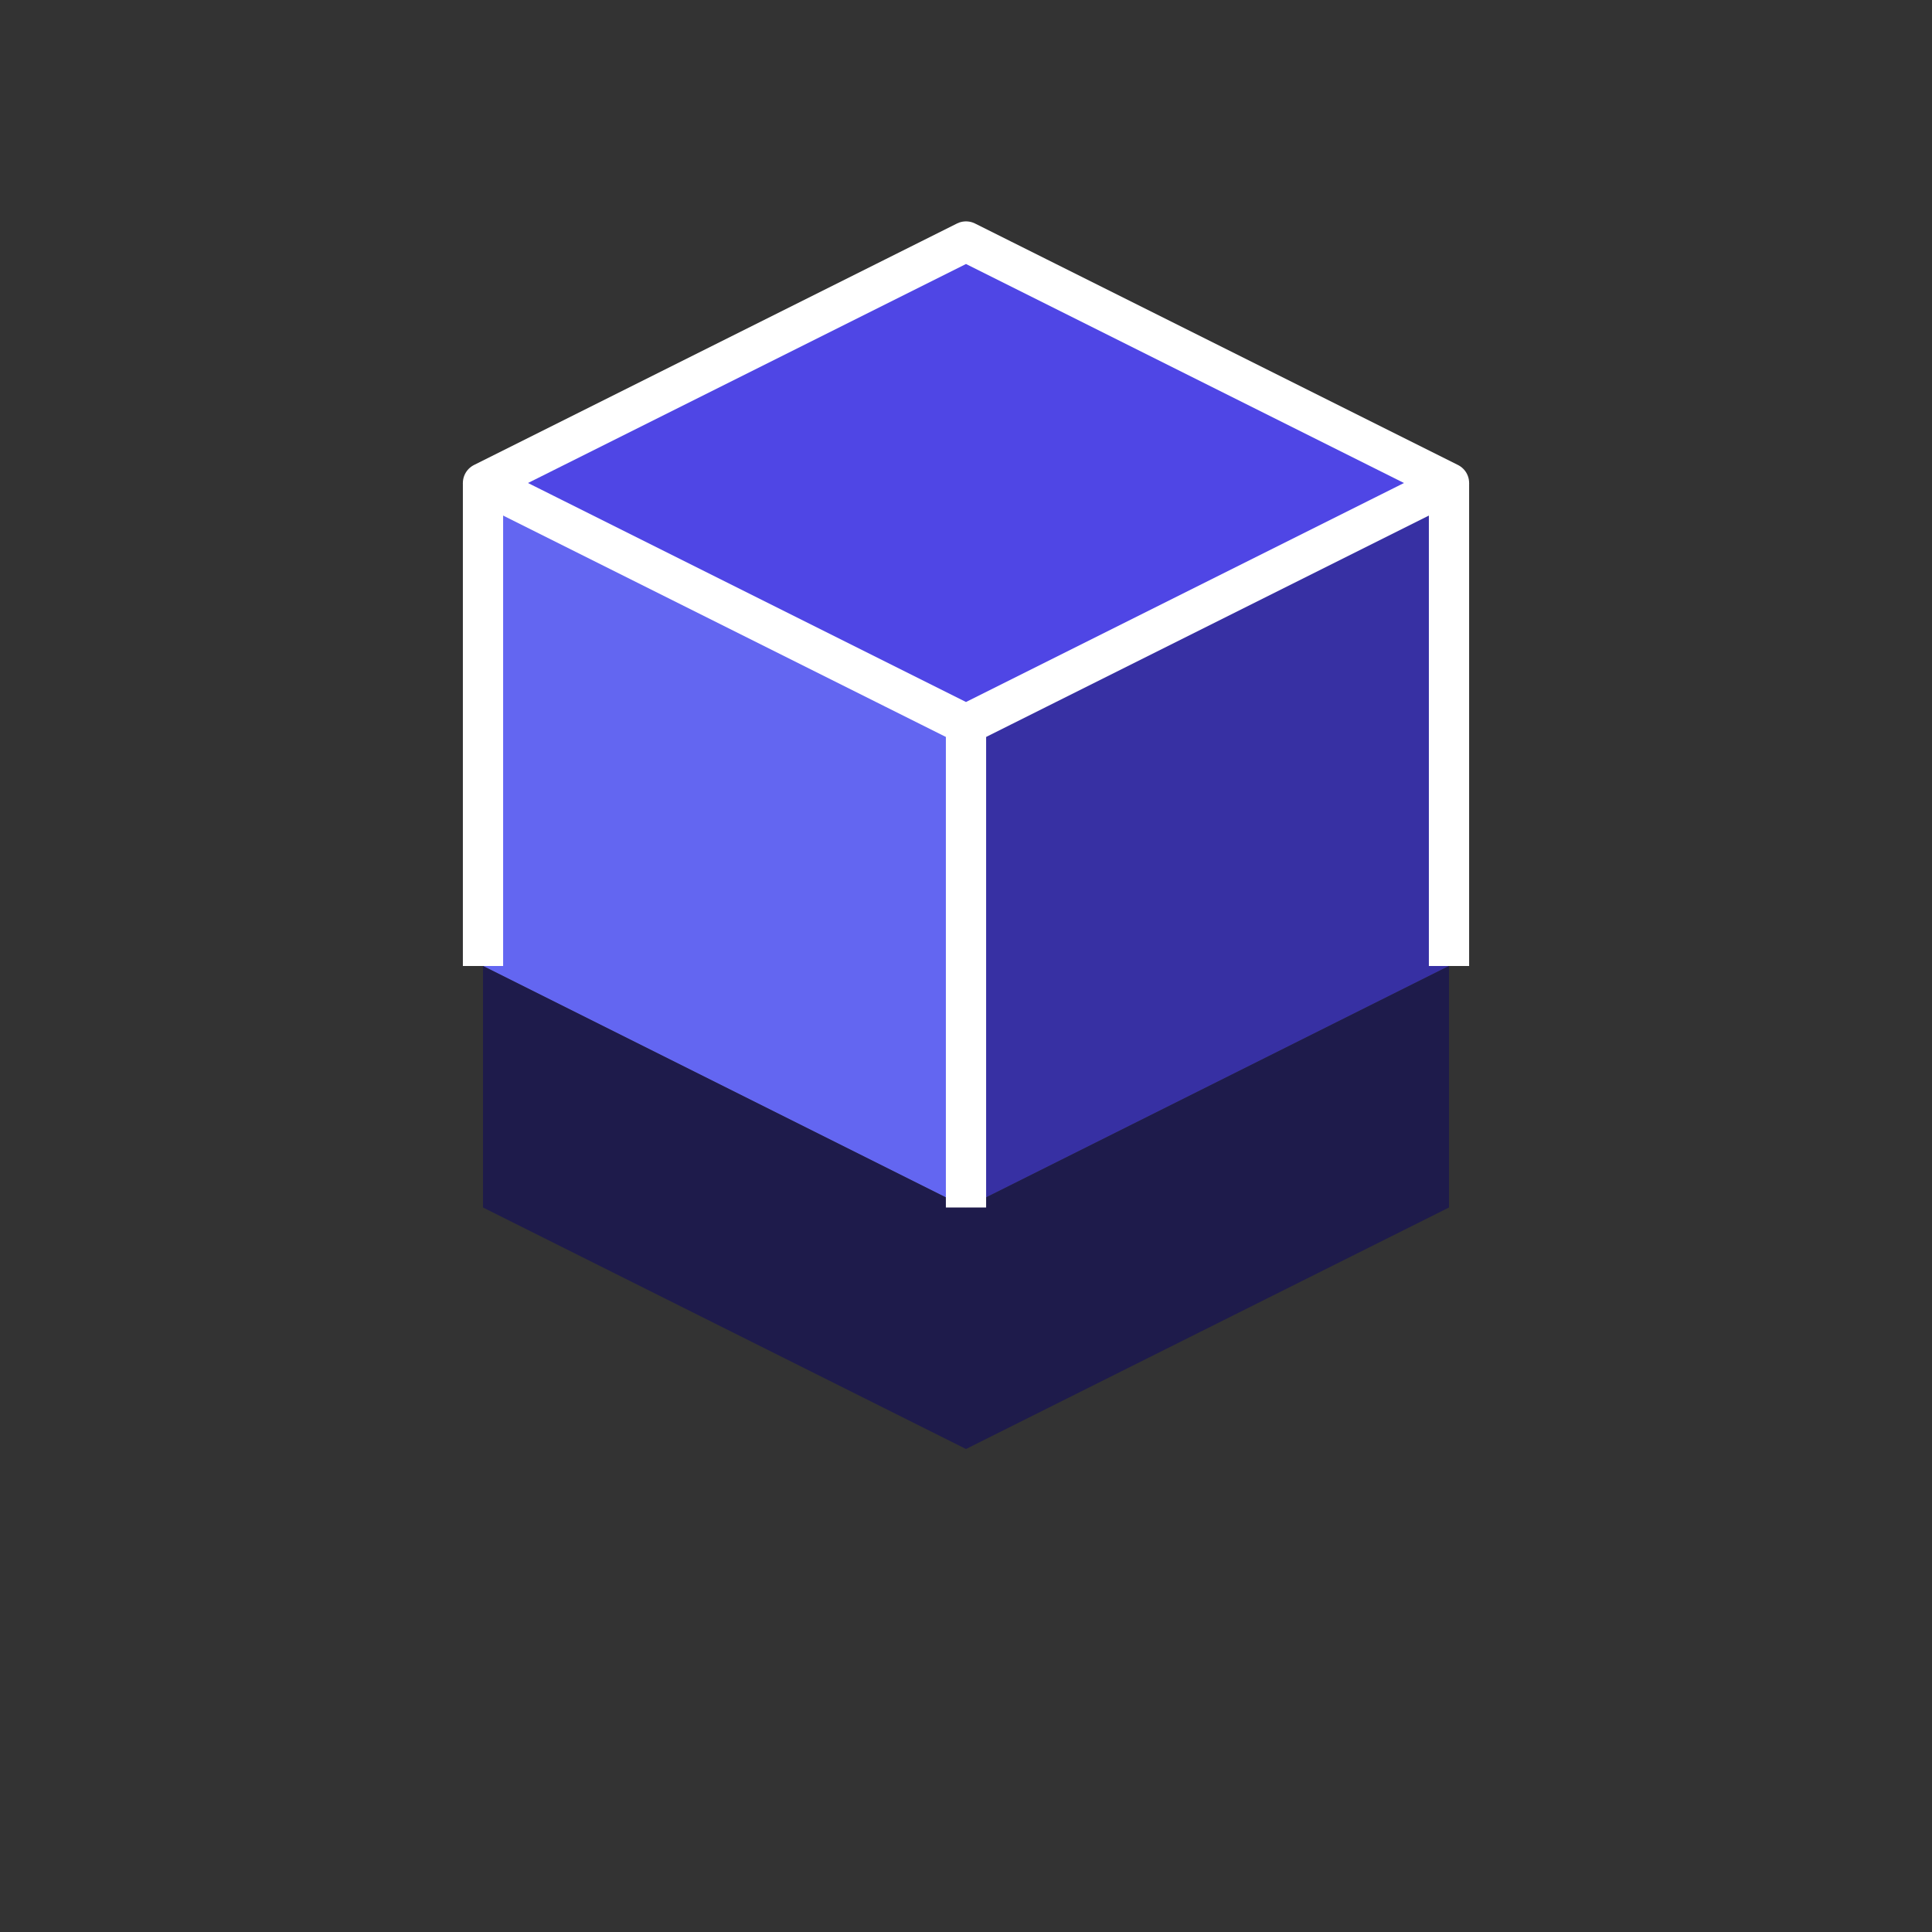 <svg width="48" height="48" viewBox="0 0 48 48" fill="none" xmlns="http://www.w3.org/2000/svg">
  <rect x="0" y="0" width="48" height="48" fill="#333333" stroke="none"/>
  <!-- Top face -->
  <path d="M24 6L36 12L24 18L12 12L24 6Z" fill="#4F46E5"/>
  
  <!-- Right face -->
  <path d="M36 12L36 24L24 30L24 18L36 12Z" fill="#3730A3"/>
  
  <!-- Left face -->
  <path d="M12 12L12 24L24 30L24 18L12 12Z" fill="#6366F1"/>
  
  <!-- Bottom face -->
  <path d="M12 24L24 30L36 24L36 30L24 36L12 30L12 24Z" fill="#1E1B4B"/>
  
  <!-- White edge lines for depth -->
  <path d="M24 6L36 12L24 18L12 12L24 6Z" fill="none" stroke="white" stroke-width="1" stroke-linejoin="round"/>
  <path d="M24 18L24 30" stroke="white" stroke-width="1"/>
  <path d="M12 12L12 24" stroke="white" stroke-width="1"/>
  <path d="M36 12L36 24" stroke="white" stroke-width="1"/>
</svg>